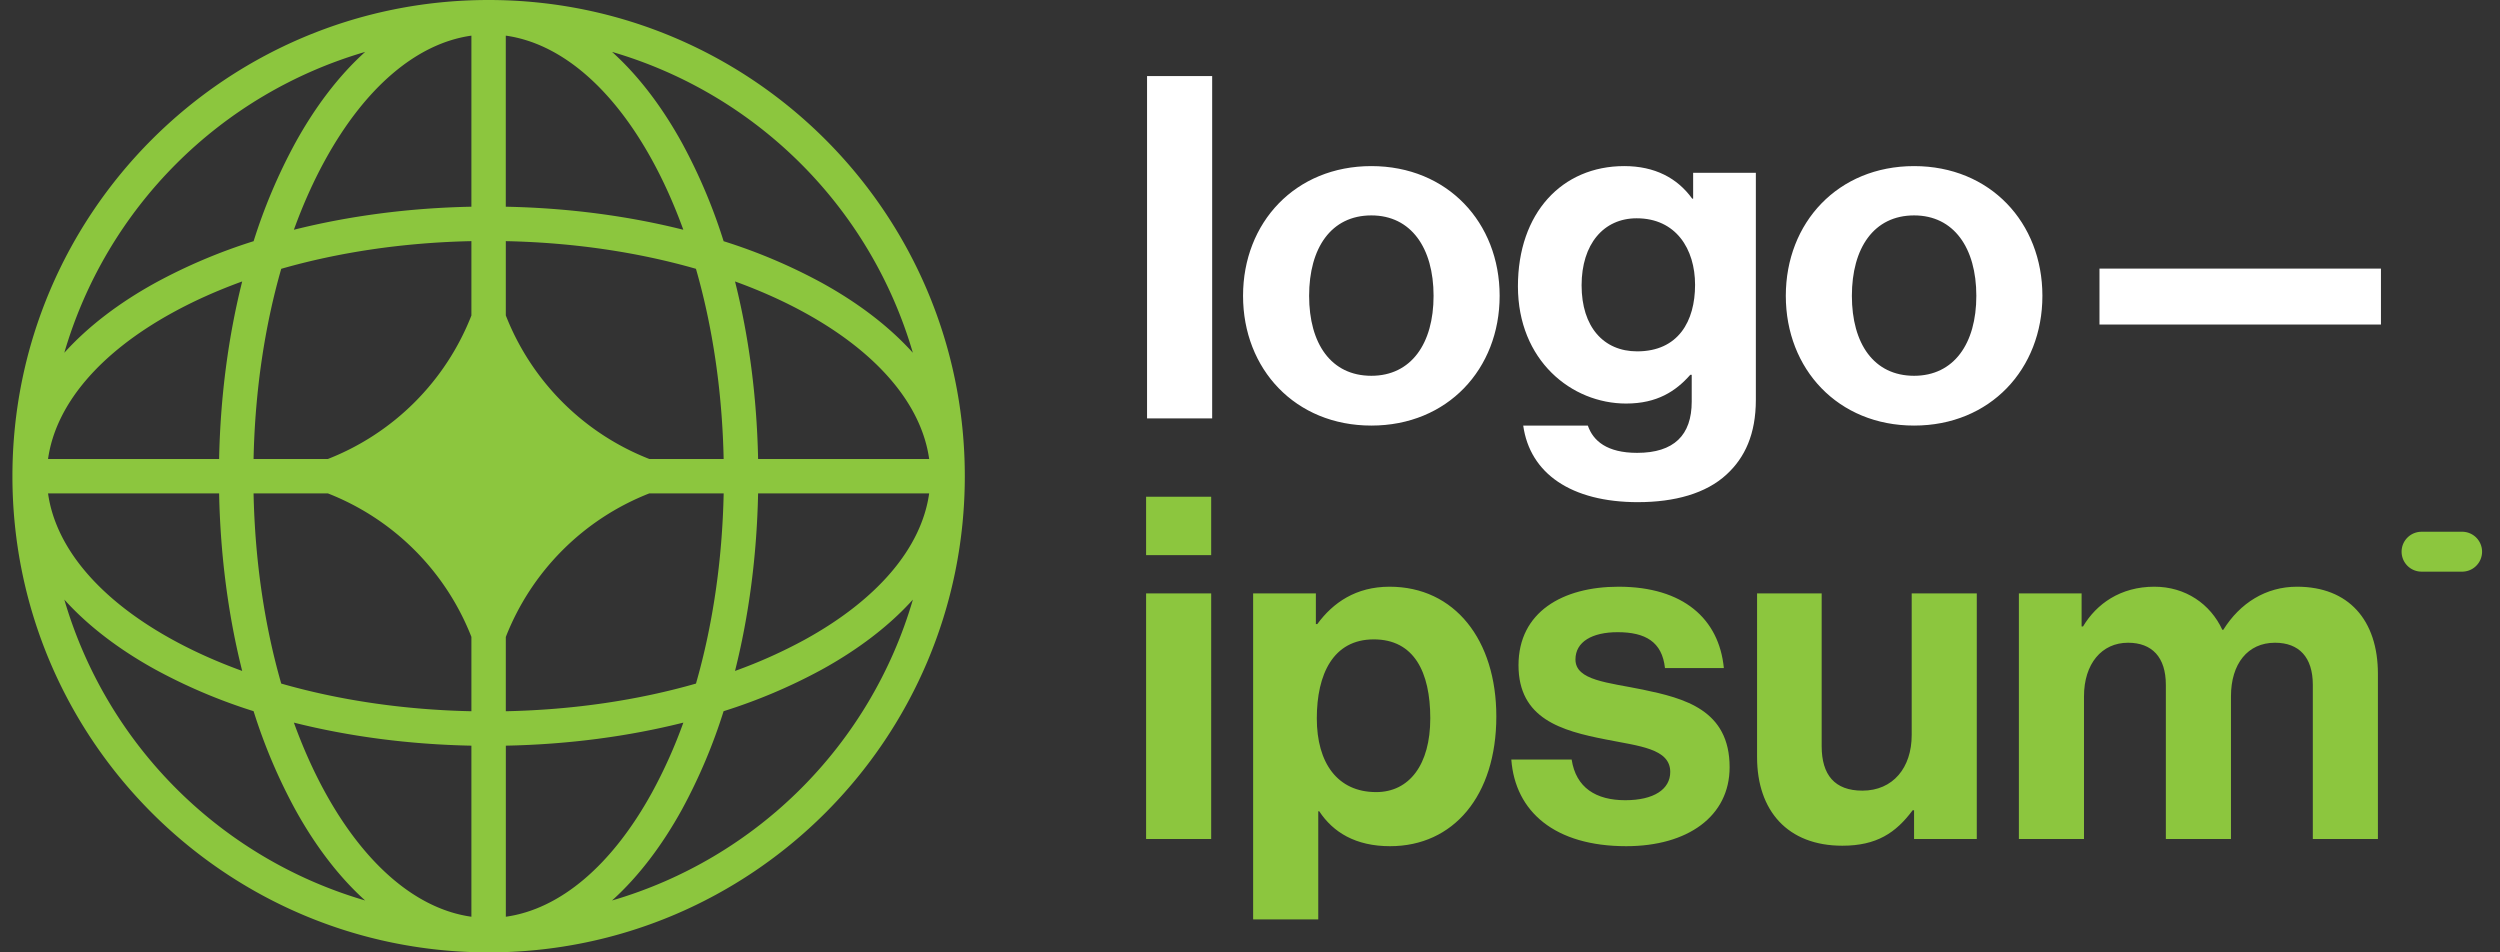<svg id="logo-77" width="105" height="40" fill="none" xmlns="http://www.w3.org/2000/svg"><rect width="100%" height="100%" fill="#333333" stroke="none"/><path class="ccustom" d="M48.136 35.238h2.734V24.924h-2.734v10.314zm0-11.923h2.734v-2.453h-2.734v2.453zm4.496 15.301h2.735v-4.544h.04c.583.885 1.528 1.468 2.976 1.468 2.654 0 4.463-2.111 4.463-5.449 0-3.217-1.75-5.449-4.483-5.449-1.408 0-2.373.664-3.036 1.569h-.06v-1.287h-2.635v13.692zm5.168-5.348c-1.629 0-2.494-1.227-2.494-3.097 0-1.85.684-3.317 2.393-3.317 1.689 0 2.373 1.367 2.373 3.317 0 1.95-.885 3.097-2.272 3.097zm10.5 2.272c2.574 0 4.344-1.247 4.344-3.318 0-2.413-1.91-2.895-3.64-3.257-1.467-.302-2.835-.382-2.835-1.267 0-.744.704-1.146 1.77-1.146 1.166 0 1.87.402 1.99 1.508h2.473c-.2-2.07-1.709-3.418-4.423-3.418-2.352 0-4.202 1.066-4.202 3.298 0 2.252 1.81 2.754 3.66 3.116 1.407.281 2.713.382 2.713 1.367 0 .724-.683 1.186-1.89 1.186-1.226 0-2.07-.522-2.251-1.709h-2.534c.161 2.192 1.83 3.64 4.826 3.64zm14.725-.302V24.924h-2.734v5.951c0 1.367-.784 2.332-2.071 2.332-1.166 0-1.71-.663-1.71-1.87v-6.413h-2.713V31.8c0 2.252 1.286 3.72 3.579 3.72 1.447 0 2.251-.543 2.955-1.488h.06v1.206h2.634zm1.769 0h2.734v-5.991c0-1.368.744-2.252 1.85-2.252 1.005 0 1.588.603 1.588 1.769v6.474h2.735v-5.991c0-1.368.704-2.252 1.85-2.252 1.005 0 1.588.603 1.588 1.769v6.474h2.734v-6.936c0-2.252-1.226-3.66-3.398-3.66-1.306 0-2.392.684-3.096 1.81h-.04c-.503-1.086-1.548-1.81-2.855-1.81-1.428 0-2.433.724-2.996 1.67h-.06v-1.388h-2.634v10.314z" fill="#8CC63E"/><path class="ccustom" d="M48.176 17.572h2.735V3.196h-2.735v14.376zm9.421.302c3.197 0 5.388-2.373 5.388-5.45 0-3.075-2.191-5.448-5.388-5.448s-5.389 2.373-5.389 5.449c0 3.076 2.192 5.449 5.389 5.449zm0-2.091c-1.69 0-2.614-1.348-2.614-3.358s.925-3.378 2.614-3.378c1.668 0 2.613 1.367 2.613 3.378 0 2.01-.945 3.358-2.613 3.358zM68.8 21.09c1.528 0 2.855-.361 3.72-1.166.764-.703 1.226-1.689 1.226-3.136v-9.53h-2.634v1.085h-.04c-.623-.864-1.568-1.367-2.855-1.367-2.614 0-4.464 1.97-4.464 5.047 0 3.116 2.252 4.926 4.544 4.926 1.307 0 2.091-.523 2.695-1.207h.06v1.126c0 1.408-.744 2.152-2.292 2.152-1.267 0-1.85-.503-2.071-1.146h-2.714c.281 2.01 2.01 3.217 4.825 3.217zm-.04-6.333c-1.408 0-2.333-1.025-2.333-2.774 0-1.73.925-2.815 2.313-2.815 1.648 0 2.453 1.287 2.453 2.795 0 1.528-.704 2.794-2.433 2.794zm11.632 3.117c3.197 0 5.389-2.373 5.389-5.45 0-3.075-2.192-5.448-5.389-5.448-3.196 0-5.388 2.373-5.388 5.449 0 3.076 2.192 5.449 5.388 5.449zm0-2.091c-1.688 0-2.613-1.348-2.613-3.358s.925-3.378 2.614-3.378c1.668 0 2.613 1.367 2.613 3.378 0 2.01-.945 3.358-2.614 3.358zm7.786-2.152H100V11.28H88.178v2.352z" fill="#fff"/><path class="ccustom" d="M100.867 23.172c0-.463.375-.838.838-.838h1.675a.838.838 0 110 1.675h-1.675a.838.838 0 01-.838-.837z" fill="#8CC63E"/><path class="ccustom" fill-rule="evenodd" clip-rule="evenodd" d="M20.522 0c11.045 0 20 8.954 20 20s-8.955 20-20 20c-11.046 0-20-8.954-20-20s8.954-20 20-20zm-.723 1.497c-2.282.32-4.454 2.154-6.141 5.22-.49.89-.93 1.872-1.315 2.933 2.293-.576 4.812-.916 7.456-.968V1.497zm-9.147 8.634a23.087 23.087 0 011.74-4.11c.835-1.52 1.827-2.833 2.945-3.841A18.593 18.593 0 002.701 14.816c1.009-1.118 2.321-2.11 3.841-2.946a23.087 23.087 0 014.11-1.74zm-.48 1.69c-.576 2.293-.916 4.812-.969 7.456H2.018c.321-2.282 2.155-4.454 5.221-6.14.89-.49 1.872-.931 2.933-1.316zm.478 7.456c.06-2.885.475-5.594 1.162-7.987 2.393-.687 5.102-1.102 7.987-1.162v3.123a10.64 10.64 0 01-6.027 6.026H10.65zm-1.447 1.446H2.018c.321 2.282 2.155 4.454 5.221 6.14.89.49 1.872.931 2.933 1.316-.576-2.293-.916-4.812-.969-7.456zm2.609 7.987c-.687-2.393-1.103-5.102-1.162-7.987h3.122a10.64 10.64 0 016.027 6.026v3.123c-2.885-.06-5.594-.475-7.987-1.162zm-1.16 1.16a23.087 23.087 0 01-4.11-1.74c-1.52-.836-2.832-1.828-3.84-2.946A18.593 18.593 0 0015.336 37.82c-1.118-1.008-2.11-2.32-2.946-3.84a23.086 23.086 0 01-1.739-4.11zm9.147 8.633c-2.282-.32-4.454-2.154-6.141-5.22-.49-.89-.93-1.873-1.315-2.933 2.293.576 4.812.916 7.456.968v7.185zm5.907-.683c1.118-1.008 2.11-2.32 2.946-3.84a23.093 23.093 0 001.739-4.11 23.09 23.09 0 004.11-1.74c1.52-.836 2.833-1.828 3.84-2.946A18.593 18.593 0 0125.707 37.82zm2.995-7.47a20.824 20.824 0 01-1.316 2.933c-1.686 3.066-3.859 4.9-6.14 5.22v-7.185c2.643-.052 5.162-.392 7.456-.968zm2.17-2.171a20.824 20.824 0 002.933-1.315c3.066-1.687 4.9-3.86 5.221-6.141H31.84c-.053 2.644-.393 5.163-.969 7.456zm-.477-7.456c-.06 2.885-.475 5.594-1.163 7.987-2.393.687-5.101 1.102-7.987 1.162v-3.12a10.64 10.64 0 016.028-6.03h3.122zm1.446-1.446h7.185c-.321-2.282-2.154-4.454-5.22-6.14-.89-.49-1.873-.931-2.934-1.316.576 2.293.916 4.812.969 7.456zm-2.61-7.987c.688 2.393 1.103 5.102 1.163 7.987h-3.122a10.64 10.64 0 01-6.027-6.029v-3.12c2.885.06 5.593.475 7.986 1.162zm1.16-1.16a23.09 23.09 0 014.11 1.74c1.52.836 2.833 1.828 3.84 2.946A18.593 18.593 0 0025.707 2.18c1.118 1.008 2.11 2.32 2.946 3.84a23.095 23.095 0 011.739 4.11zm-9.146-8.633c2.281.32 4.454 2.154 6.14 5.22.49.89.93 1.872 1.316 2.933-2.294-.576-4.813-.916-7.457-.968V1.497z" fill="#8CC63E"/></svg>